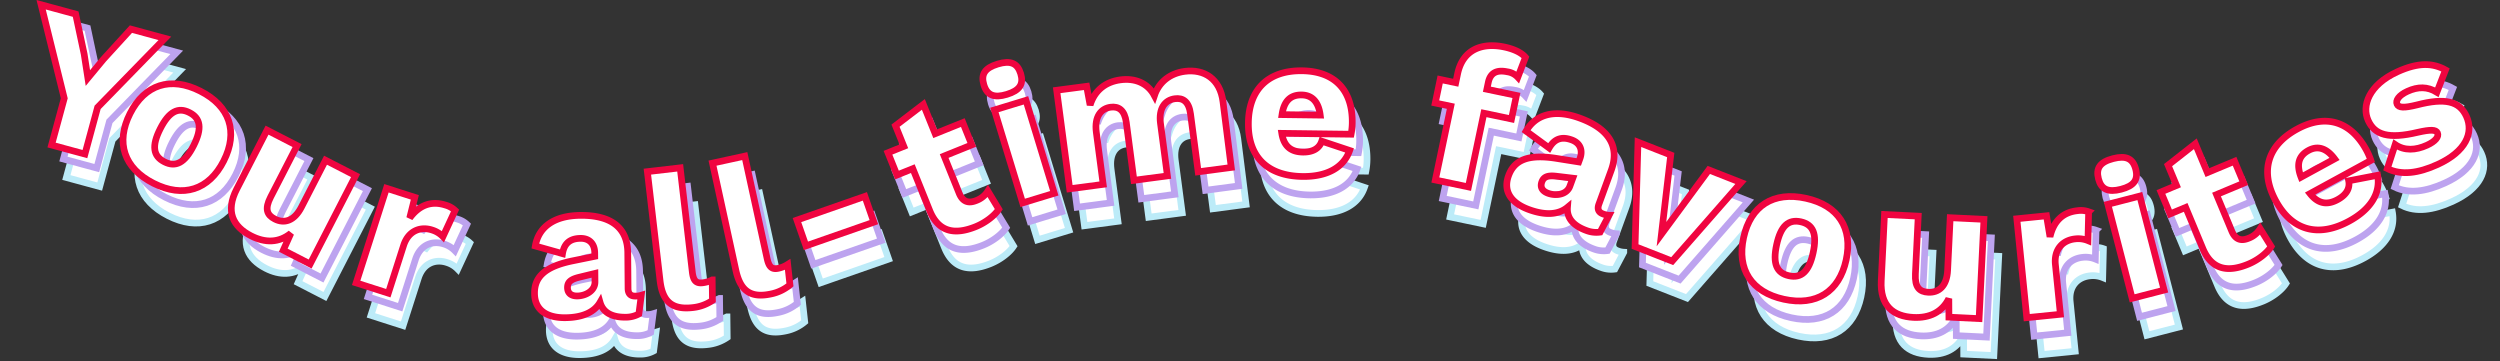 <svg xmlns="http://www.w3.org/2000/svg" width="1119.381" height="161.664" viewBox="0 0 1119.381 161.664">
  <rect x="0" y="0" width="1119.381" height="161.664" fill="#333333" stroke="none"/>
  <g id="Your_All_time_fav" data-name="Your All time fav" transform="translate(-290.085 -4668.838)">
    <g id="Group_98" data-name="Group 98" transform="translate(283.686 4661.542)">
      <path id="Path_189" data-name="Path 189" d="M58.23-59.4H42.48L34.11-43.11l-4.5,9.9-4.41-9.9L16.83-59.4H.81L21.78-21.69V0H37.26V-21.69Z" transform="matrix(0.965, 0.262, -0.262, 0.965, 15.088, 81.07)" fill="#fff" stroke="#bcebf8" stroke-width="3"/>
      <path id="Path_190" data-name="Path 190" d="M26.789-45.39c-14.863,0-23.5,8.544-23.5,23.14S11.926.89,26.789.89s23.5-8.544,23.5-23.14S41.652-45.39,26.789-45.39Zm0,10.769c5.607,0,8.366,3.649,8.366,12.371S32.4-9.879,26.789-9.879s-8.366-3.649-8.366-12.371S21.182-34.621,26.789-34.621Z" transform="matrix(0.892, 0.452, -0.452, 0.892, 58.272, 91.007)" fill="#fff" stroke="#bcebf8" stroke-width="3"/>
      <path id="Path_191" data-name="Path 191" d="M34.621-44.5v23.585c0,7.12-3.471,10.235-8.188,10.235-3.916,0-6.141-1.869-6.141-7.921V-44.5H5.162v29.726C5.162-3.56,11.3.89,20.381.89c7.209,0,12.638-2.937,15.4-9.167L36.223,0H49.751V-44.5Z" transform="matrix(0.889, 0.457, -0.457, 0.889, 107.655, 117.315)" fill="#fff" stroke="#bcebf8" stroke-width="3"/>
      <path id="Path_192" data-name="Path 192" d="M32.93-45.39c-6.942,0-11.3,3.827-13.528,10.413L18.779-44.5H5.429V0h15.13V-22.428c0-7.031,4.628-10.5,9.968-10.5a11.533,11.533,0,0,1,5.607,1.335l1.6-12.816A10.239,10.239,0,0,0,32.93-45.39Z" transform="matrix(0.952, 0.305, -0.305, 0.952, 167.312, 146.844)" fill="#fff" stroke="#bcebf8" stroke-width="3"/>
      <path id="Path_193" data-name="Path 193" transform="translate(202.921 160.12) rotate(9.407)" fill="#fff" stroke="#bcebf8" stroke-width="3"/>
      <path id="Path_194" data-name="Path 194" d="M47.872-8.536q-3.168,0-3.168-3.432V-27.984c0-11.352-7.48-16.9-21.032-16.9C11.7-44.88,4.84-39.688,3.344-31.328l12.144,3.52c.88-5.1,3.96-6.776,8.184-6.776,3.96,0,6.248,2.552,6.248,6.512v1.584l-9.944,1.936C7.48-22.088,2.816-17.424,2.816-10.12c0,7.128,4.928,11,13.64,11,8.1,0,13.2-2.552,15.664-6.776C33.44-1.144,37.576.88,43.472.88A12.265,12.265,0,0,0,49.456-.528L50.6-8.888A8.554,8.554,0,0,1,47.872-8.536ZM21.912-8.8c-2.728,0-4.312-1.32-4.312-3.784s1.5-3.7,5.192-4.576l7.128-1.672v3.784C29.92-11,25.608-8.8,21.912-8.8Z" transform="translate(249.621 165.346) rotate(-0.473)" fill="#fff" stroke="#bcebf8" stroke-width="3"/>
      <path id="Path_195" data-name="Path 195" d="M19.923-61.944H5.133v49.068C5.133-3.219,9.048.87,18.357.87A19.04,19.04,0,0,0,27.405-1.3l.957-9.135a12.532,12.532,0,0,1-4.437.783c-3.045,0-4-1.566-4-5.394Z" transform="translate(304.94 162.817) rotate(-6.64)" fill="#fff" stroke="#bcebf8" stroke-width="3"/>
      <path id="Path_196" data-name="Path 196" d="M19.923-61.944H5.133v49.068C5.133-3.219,9.048.87,18.357.87A19.04,19.04,0,0,0,27.405-1.3l.957-9.135a12.532,12.532,0,0,1-4.437.783c-3.045,0-4-1.566-4-5.394Z" transform="matrix(0.977, -0.213, 0.213, 0.977, 340.221, 158.496)" fill="#fff" stroke="#bcebf8" stroke-width="3"/>
      <path id="Path_197" data-name="Path 197" d="M39.336-29.656H7.128v12.232H39.336Z" transform="translate(372.891 152.721) rotate(-19.233)" fill="#fff" stroke="#bcebf8" stroke-width="3"/>
      <path id="Path_198" data-name="Path 198" d="M36.223-11.837a10.365,10.365,0,0,1-6.408,1.958c-3.738,0-5.874-1.691-5.874-5.963V-33.731h13.35V-44.5H23.941V-58.651L8.811-54.468V-44.5H1.157v10.769H8.811V-13.35C8.9-3.026,15.13.89,25.187.89,29.815.89,34.8-.445,37.736-2.492Z" transform="translate(426.164 133.93) rotate(-21.946)" fill="#fff" stroke="#bcebf8" stroke-width="3"/>
      <path id="Path_199" data-name="Path 199" d="M12.7-48.546c6,0,8.613-2.175,8.613-7.047,0-4.959-2.61-7.134-8.613-7.134s-8.613,2.175-8.613,7.134C4.089-50.721,6.7-48.546,12.7-48.546ZM20.1-43.5H5.307V0H20.1Z" transform="translate(465.845 116.232) rotate(-16.939)" fill="#fff" stroke="#bcebf8" stroke-width="3"/>
      <path id="Path_200" data-name="Path 200" d="M63.368-45.39c-6.5,0-12.015,3.115-14.863,8.989C46.28-42.364,40.94-45.39,34.354-45.39c-6.764,0-12.1,3.2-14.952,9.434L18.957-44.5H5.429V0h15.13V-23.5c0-7.3,3.649-10.324,7.832-10.324,3.56,0,6.052,2.047,6.052,7.654V0h15.13V-23.763c0-6.675,3.293-10.057,7.832-10.057,3.649,0,6.052,2.047,6.052,7.654V0H78.409l.178-29.637C78.676-40.05,72.09-45.39,63.368-45.39Z" transform="translate(486.586 109.081) rotate(-7.521)" fill="#fff" stroke="#bcebf8" stroke-width="3"/>
      <path id="Path_201" data-name="Path 201" d="M49.868-23.387c0-14.378-7.917-23.023-22.75-23.023-15.2,0-23.751,8.645-23.751,23.66S12.012.91,27.937.91c10.556,0,18.291-4,20.93-11.921l-12.558-4c-1,3.185-3.822,5.005-8.372,5.005-5.187,0-8.554-2.366-9.555-8.281H49.413A28.661,28.661,0,0,0,49.868-23.387ZM27.027-35.581c4.823,0,7.644,3.094,8.463,8.918H18.382C19.2-32.851,22.113-35.581,27.027-35.581Z" transform="matrix(1, 0.013, -0.013, 1, 568.316, 101.583)" fill="#fff" stroke="#bcebf8" stroke-width="3"/>
      <path id="Path_202" data-name="Path 202" transform="matrix(0.995, 0.095, -0.095, 0.995, 619.491, 100.632)" fill="#fff" stroke="#bcebf8" stroke-width="3"/>
      <path id="Path_203" data-name="Path 203" d="M22.695-47.615c0-4.628,2.759-6.408,7.387-6.408A7.825,7.825,0,0,1,35.155-52.6l1.513-9.434c-2.047-1.6-5.607-2.581-10.235-2.581-10.057,0-17.978,4.806-17.978,16.02V-44.5H1.335v10.769h7.12V0h15.13V-33.731H36.223V-44.5H22.695Z" transform="translate(647.421 102.694) rotate(11.843)" fill="#fff" stroke="#bcebf8" stroke-width="3"/>
      <path id="Path_204" data-name="Path 204" d="M48.416-8.633q-3.2,0-3.2-3.471V-28.3c0-11.481-7.565-17.088-21.271-17.088-12.1,0-19.046,5.251-20.559,13.706l12.282,3.56c.89-5.162,4.005-6.853,8.277-6.853,4.005,0,6.319,2.581,6.319,6.586v1.6L20.2-24.831C7.565-22.339,2.848-17.622,2.848-10.235,2.848-3.026,7.832.89,16.643.89c8.188,0,13.35-2.581,15.842-6.853C33.82-1.157,38,.89,43.966.89A12.4,12.4,0,0,0,50.018-.534l1.157-8.455A8.651,8.651,0,0,1,48.416-8.633ZM22.161-8.9C19.4-8.9,17.8-10.235,17.8-12.727s1.513-3.738,5.251-4.628l7.209-1.691v3.827C30.26-11.125,25.9-8.9,22.161-8.9Z" transform="translate(682.292 111.15) rotate(20.021)" fill="#fff" stroke="#bcebf8" stroke-width="3"/>
      <path id="Path_205" data-name="Path 205" d="M33.968-44,24.728-9.5,15.664-44H-.088L15.752,0H33.616l15.84-44Z" transform="matrix(0.931, 0.365, -0.365, 0.931, 730.451, 128.489)" fill="#fff" stroke="#bcebf8" stroke-width="3"/>
      <path id="Path_206" data-name="Path 206" d="M26.789-45.39c-14.863,0-23.5,8.544-23.5,23.14S11.926.89,26.789.89s23.5-8.544,23.5-23.14S41.652-45.39,26.789-45.39Zm0,10.769c5.607,0,8.366,3.649,8.366,12.371S32.4-9.879,26.789-9.879s-8.366-3.649-8.366-12.371S21.182-34.621,26.789-34.621Z" transform="translate(785.751 151.239) rotate(12.332)" fill="#fff" stroke="#bcebf8" stroke-width="3"/>
      <path id="Path_207" data-name="Path 207" d="M34.621-44.5v23.585c0,7.12-3.471,10.235-8.188,10.235-3.916,0-6.141-1.869-6.141-7.921V-44.5H5.162v29.726C5.162-3.56,11.3.89,20.381.89c7.209,0,12.638-2.937,15.4-9.167L36.223,0H49.751V-44.5Z" transform="translate(849.467 164.071) rotate(2.799)" fill="#fff" stroke="#bcebf8" stroke-width="3"/>
      <path id="Path_208" data-name="Path 208" d="M32.93-45.39c-6.942,0-11.3,3.827-13.528,10.413L18.779-44.5H5.429V0h15.13V-22.428c0-7.031,4.628-10.5,9.968-10.5a11.533,11.533,0,0,1,5.607,1.335l1.6-12.816A10.239,10.239,0,0,0,32.93-45.39Z" transform="matrix(0.995, -0.1, 0.1, 0.995, 915.104, 166.616)" fill="#fff" stroke="#bcebf8" stroke-width="3"/>
      <path id="Path_209" data-name="Path 209" d="M12.7-48.546c6,0,8.613-2.175,8.613-7.047,0-4.959-2.61-7.134-8.613-7.134s-8.613,2.175-8.613,7.134C4.089-50.721,6.7-48.546,12.7-48.546ZM20.1-43.5H5.307V0H20.1Z" transform="matrix(0.968, -0.25, 0.25, 0.968, 962.554, 158.749)" fill="#fff" stroke="#bcebf8" stroke-width="3"/>
      <path id="Path_210" data-name="Path 210" d="M35.816-11.7A10.249,10.249,0,0,1,29.48-9.768c-3.7,0-5.808-1.672-5.808-5.9V-33.352h13.2V-44h-13.2V-57.992L8.712-53.856V-44H1.144v10.648H8.712V-13.2C8.8-2.992,14.96.88,24.9.88c4.576,0,9.5-1.32,12.408-3.344Z" transform="translate(996.464 150.845) rotate(-22.649)" fill="#fff" stroke="#bcebf8" stroke-width="3"/>
      <path id="Path_211" data-name="Path 211" d="M49.868-23.387c0-14.378-7.917-23.023-22.75-23.023-15.2,0-23.751,8.645-23.751,23.66S12.012.91,27.937.91c10.556,0,18.291-4,20.93-11.921l-12.558-4c-1,3.185-3.822,5.005-8.372,5.005-5.187,0-8.554-2.366-9.555-8.281H49.413A28.661,28.661,0,0,0,49.868-23.387ZM27.027-35.581c4.823,0,7.644,3.094,8.463,8.918H18.382C19.2-32.851,22.113-35.581,27.027-35.581Z" transform="matrix(0.878, -0.479, 0.479, 0.878, 1039.958, 135.386)" fill="#fff" stroke="#bcebf8" stroke-width="3"/>
      <path id="Path_212" data-name="Path 212" d="M23.316.87C37.323.87,44.022-5.394,44.022-13.4c0-7.482-5.133-11.571-18.009-13.833-6.09-1.131-8-2.262-8-4s2.262-3.306,6.612-3.306c5.22,0,9.048,1.74,11.832,5.829l7.656-7.482c-3.741-5.133-9.483-8.178-19.923-8.178-14.181,0-20.967,7.308-20.967,14.442S8-18.531,21.228-15.921c5.829,1.218,7.917,2.262,7.917,3.915,0,1.827-2.436,3.045-6.525,3.045-5.568,0-10.266-1.827-12.876-6.177L2.088-6.786C6.525-1.392,13.746.87,23.316.87Z" transform="translate(1082.858 106.372) rotate(-24.491)" fill="#fff" stroke="#bcebf8" stroke-width="3"/>
    </g>
    <g id="Group_98-2" data-name="Group 98" transform="translate(280.377 4653.271)">
      <path id="Path_165" data-name="Path 165" d="M58.23-59.4H42.48L34.11-43.11l-4.5,9.9-4.41-9.9L16.83-59.4H.81L21.78-21.69V0H37.26V-21.69Z" transform="matrix(0.965, 0.262, -0.262, 0.965, 17.088, 81.07)" fill="#fff" stroke="#bda3ef" stroke-width="3"/>
      <path id="Path_166" data-name="Path 166" d="M26.789-45.39c-14.863,0-23.5,8.544-23.5,23.14S11.926.89,26.789.89s23.5-8.544,23.5-23.14S41.652-45.39,26.789-45.39Zm0,10.769c5.607,0,8.366,3.649,8.366,12.371S32.4-9.879,26.789-9.879s-8.366-3.649-8.366-12.371S21.182-34.621,26.789-34.621Z" transform="matrix(0.892, 0.452, -0.452, 0.892, 60.272, 91.007)" fill="#fff" stroke="#bda3ef" stroke-width="3"/>
      <path id="Path_167" data-name="Path 167" d="M34.621-44.5v23.585c0,7.12-3.471,10.235-8.188,10.235-3.916,0-6.141-1.869-6.141-7.921V-44.5H5.162v29.726C5.162-3.56,11.3.89,20.381.89c7.209,0,12.638-2.937,15.4-9.167L36.223,0H49.751V-44.5Z" transform="matrix(0.889, 0.457, -0.457, 0.889, 109.655, 117.315)" fill="#fff" stroke="#bda3ef" stroke-width="3"/>
      <path id="Path_168" data-name="Path 168" d="M32.93-45.39c-6.942,0-11.3,3.827-13.528,10.413L18.779-44.5H5.429V0h15.13V-22.428c0-7.031,4.628-10.5,9.968-10.5a11.533,11.533,0,0,1,5.607,1.335l1.6-12.816A10.239,10.239,0,0,0,32.93-45.39Z" transform="matrix(0.952, 0.305, -0.305, 0.952, 169.312, 146.844)" fill="#fff" stroke="#bda3ef" stroke-width="3"/>
      <path id="Path_169" data-name="Path 169" transform="translate(202.921 160.12) rotate(9.407)" fill="#fff" stroke="#bda3ef" stroke-width="3"/>
      <path id="Path_170" data-name="Path 170" d="M47.872-8.536q-3.168,0-3.168-3.432V-27.984c0-11.352-7.48-16.9-21.032-16.9C11.7-44.88,4.84-39.688,3.344-31.328l12.144,3.52c.88-5.1,3.96-6.776,8.184-6.776,3.96,0,6.248,2.552,6.248,6.512v1.584l-9.944,1.936C7.48-22.088,2.816-17.424,2.816-10.12c0,7.128,4.928,11,13.64,11,8.1,0,13.2-2.552,15.664-6.776C33.44-1.144,37.576.88,43.472.88A12.265,12.265,0,0,0,49.456-.528L50.6-8.888A8.554,8.554,0,0,1,47.872-8.536ZM21.912-8.8c-2.728,0-4.312-1.32-4.312-3.784s1.5-3.7,5.192-4.576l7.128-1.672v3.784C29.92-11,25.608-8.8,21.912-8.8Z" transform="translate(251.621 165.346) rotate(-0.473)" fill="#fff" stroke="#bda3ef" stroke-width="3"/>
      <path id="Path_171" data-name="Path 171" d="M19.923-61.944H5.133v49.068C5.133-3.219,9.048.87,18.357.87A19.04,19.04,0,0,0,27.405-1.3l.957-9.135a12.532,12.532,0,0,1-4.437.783c-3.045,0-4-1.566-4-5.394Z" transform="translate(304.94 162.817) rotate(-6.64)" fill="#fff" stroke="#bda3ef" stroke-width="3"/>
      <path id="Path_172" data-name="Path 172" d="M19.923-61.944H5.133v49.068C5.133-3.219,9.048.87,18.357.87A19.04,19.04,0,0,0,27.405-1.3l.957-9.135a12.532,12.532,0,0,1-4.437.783c-3.045,0-4-1.566-4-5.394Z" transform="matrix(0.977, -0.213, 0.213, 0.977, 340.221, 158.496)" fill="#fff" stroke="#bda3ef" stroke-width="3"/>
      <path id="Path_173" data-name="Path 173" d="M39.336-29.656H7.128v12.232H39.336Z" transform="translate(372.891 152.721) rotate(-19.233)" fill="#fff" stroke="#bda3ef" stroke-width="3"/>
      <path id="Path_174" data-name="Path 174" d="M36.223-11.837a10.365,10.365,0,0,1-6.408,1.958c-3.738,0-5.874-1.691-5.874-5.963V-33.731h13.35V-44.5H23.941V-58.651L8.811-54.468V-44.5H1.157v10.769H8.811V-13.35C8.9-3.026,15.13.89,25.187.89,29.815.89,34.8-.445,37.736-2.492Z" transform="translate(426.164 133.93) rotate(-21.946)" fill="#fff" stroke="#bda3ef" stroke-width="3"/>
      <path id="Path_175" data-name="Path 175" d="M12.7-48.546c6,0,8.613-2.175,8.613-7.047,0-4.959-2.61-7.134-8.613-7.134s-8.613,2.175-8.613,7.134C4.089-50.721,6.7-48.546,12.7-48.546ZM20.1-43.5H5.307V0H20.1Z" transform="translate(465.845 116.232) rotate(-16.939)" fill="#fff" stroke="#bda3ef" stroke-width="3"/>
      <path id="Path_176" data-name="Path 176" d="M63.368-45.39c-6.5,0-12.015,3.115-14.863,8.989C46.28-42.364,40.94-45.39,34.354-45.39c-6.764,0-12.1,3.2-14.952,9.434L18.957-44.5H5.429V0h15.13V-23.5c0-7.3,3.649-10.324,7.832-10.324,3.56,0,6.052,2.047,6.052,7.654V0h15.13V-23.763c0-6.675,3.293-10.057,7.832-10.057,3.649,0,6.052,2.047,6.052,7.654V0H78.409l.178-29.637C78.676-40.05,72.09-45.39,63.368-45.39Z" transform="translate(486.586 109.081) rotate(-7.521)" fill="#fff" stroke="#bda3ef" stroke-width="3"/>
      <path id="Path_177" data-name="Path 177" d="M49.868-23.387c0-14.378-7.917-23.023-22.75-23.023-15.2,0-23.751,8.645-23.751,23.66S12.012.91,27.937.91c10.556,0,18.291-4,20.93-11.921l-12.558-4c-1,3.185-3.822,5.005-8.372,5.005-5.187,0-8.554-2.366-9.555-8.281H49.413A28.661,28.661,0,0,0,49.868-23.387ZM27.027-35.581c4.823,0,7.644,3.094,8.463,8.918H18.382C19.2-32.851,22.113-35.581,27.027-35.581Z" transform="matrix(1, 0.013, -0.013, 1, 568.316, 101.583)" fill="#fff" stroke="#bda3ef" stroke-width="3"/>
      <path id="Path_178" data-name="Path 178" transform="matrix(0.995, 0.095, -0.095, 0.995, 619.491, 100.632)" fill="#fff" stroke="#bda3ef" stroke-width="3"/>
      <path id="Path_179" data-name="Path 179" d="M22.695-47.615c0-4.628,2.759-6.408,7.387-6.408A7.825,7.825,0,0,1,35.155-52.6l1.513-9.434c-2.047-1.6-5.607-2.581-10.235-2.581-10.057,0-17.978,4.806-17.978,16.02V-44.5H1.335v10.769h7.12V0h15.13V-33.731H36.223V-44.5H22.695Z" transform="translate(647.421 102.694) rotate(11.843)" fill="#fff" stroke="#bda3ef" stroke-width="3"/>
      <path id="Path_180" data-name="Path 180" d="M48.416-8.633q-3.2,0-3.2-3.471V-28.3c0-11.481-7.565-17.088-21.271-17.088-12.1,0-19.046,5.251-20.559,13.706l12.282,3.56c.89-5.162,4.005-6.853,8.277-6.853,4.005,0,6.319,2.581,6.319,6.586v1.6L20.2-24.831C7.565-22.339,2.848-17.622,2.848-10.235,2.848-3.026,7.832.89,16.643.89c8.188,0,13.35-2.581,15.842-6.853C33.82-1.157,38,.89,43.966.89A12.4,12.4,0,0,0,50.018-.534l1.157-8.455A8.651,8.651,0,0,1,48.416-8.633ZM22.161-8.9C19.4-8.9,17.8-10.235,17.8-12.727s1.513-3.738,5.251-4.628l7.209-1.691v3.827C30.26-11.125,25.9-8.9,22.161-8.9Z" transform="translate(682.292 111.15) rotate(20.021)" fill="#fff" stroke="#bda3ef" stroke-width="3"/>
      <path id="Path_181" data-name="Path 181" d="M33.968-44,24.728-9.5,15.664-44H-.088L15.752,0H33.616l15.84-44Z" transform="matrix(0.931, 0.365, -0.365, 0.931, 730.451, 128.489)" fill="#fff" stroke="#bda3ef" stroke-width="3"/>
      <path id="Path_182" data-name="Path 182" d="M26.789-45.39c-14.863,0-23.5,8.544-23.5,23.14S11.926.89,26.789.89s23.5-8.544,23.5-23.14S41.652-45.39,26.789-45.39Zm0,10.769c5.607,0,8.366,3.649,8.366,12.371S32.4-9.879,26.789-9.879s-8.366-3.649-8.366-12.371S21.182-34.621,26.789-34.621Z" transform="translate(785.751 151.239) rotate(12.332)" fill="#fff" stroke="#bda3ef" stroke-width="3"/>
      <path id="Path_183" data-name="Path 183" d="M34.621-44.5v23.585c0,7.12-3.471,10.235-8.188,10.235-3.916,0-6.141-1.869-6.141-7.921V-44.5H5.162v29.726C5.162-3.56,11.3.89,20.381.89c7.209,0,12.638-2.937,15.4-9.167L36.223,0H49.751V-44.5Z" transform="translate(849.467 164.071) rotate(2.799)" fill="#fff" stroke="#bda3ef" stroke-width="3"/>
      <path id="Path_184" data-name="Path 184" d="M32.93-45.39c-6.942,0-11.3,3.827-13.528,10.413L18.779-44.5H5.429V0h15.13V-22.428c0-7.031,4.628-10.5,9.968-10.5a11.533,11.533,0,0,1,5.607,1.335l1.6-12.816A10.239,10.239,0,0,0,32.93-45.39Z" transform="matrix(0.995, -0.1, 0.1, 0.995, 915.104, 166.616)" fill="#fff" stroke="#bda3ef" stroke-width="3"/>
      <path id="Path_185" data-name="Path 185" d="M12.7-48.546c6,0,8.613-2.175,8.613-7.047,0-4.959-2.61-7.134-8.613-7.134s-8.613,2.175-8.613,7.134C4.089-50.721,6.7-48.546,12.7-48.546ZM20.1-43.5H5.307V0H20.1Z" transform="matrix(0.968, -0.25, 0.25, 0.968, 962.554, 158.749)" fill="#fff" stroke="#bda3ef" stroke-width="3"/>
      <path id="Path_186" data-name="Path 186" d="M35.816-11.7A10.249,10.249,0,0,1,29.48-9.768c-3.7,0-5.808-1.672-5.808-5.9V-33.352h13.2V-44h-13.2V-57.992L8.712-53.856V-44H1.144v10.648H8.712V-13.2C8.8-2.992,14.96.88,24.9.88c4.576,0,9.5-1.32,12.408-3.344Z" transform="translate(996.464 150.845) rotate(-22.649)" fill="#fff" stroke="#bda3ef" stroke-width="3"/>
      <path id="Path_187" data-name="Path 187" d="M49.868-23.387c0-14.378-7.917-23.023-22.75-23.023-15.2,0-23.751,8.645-23.751,23.66S12.012.91,27.937.91c10.556,0,18.291-4,20.93-11.921l-12.558-4c-1,3.185-3.822,5.005-8.372,5.005-5.187,0-8.554-2.366-9.555-8.281H49.413A28.661,28.661,0,0,0,49.868-23.387ZM27.027-35.581c4.823,0,7.644,3.094,8.463,8.918H18.382C19.2-32.851,22.113-35.581,27.027-35.581Z" transform="matrix(0.878, -0.479, 0.479, 0.878, 1039.958, 135.386)" fill="#fff" stroke="#bda3ef" stroke-width="3"/>
      <path id="Path_188" data-name="Path 188" d="M23.316.87C37.323.87,44.022-5.394,44.022-13.4c0-7.482-5.133-11.571-18.009-13.833-6.09-1.131-8-2.262-8-4s2.262-3.306,6.612-3.306c5.22,0,9.048,1.74,11.832,5.829l7.656-7.482c-3.741-5.133-9.483-8.178-19.923-8.178-14.181,0-20.967,7.308-20.967,14.442S8-18.531,21.228-15.921c5.829,1.218,7.917,2.262,7.917,3.915,0,1.827-2.436,3.045-6.525,3.045-5.568,0-10.266-1.827-12.876-6.177L2.088-6.786C6.525-1.392,13.746.87,23.316.87Z" transform="translate(1082.858 106.372) rotate(-24.491)" fill="#fff" stroke="#bda3ef" stroke-width="3"/>
    </g>
    <g id="Group_101" data-name="Group 101" transform="translate(277.069 4645)">
      <path id="Path_141" data-name="Path 141" d="M58.23-59.4H42.48L34.11-43.11l-4.5,9.9-4.41-9.9L16.83-59.4H.81L21.78-21.69V0H37.26V-21.69Z" transform="matrix(0.965, 0.262, -0.262, 0.965, 15.088, 83.069)" fill="#fff" stroke="#f00540" stroke-width="3"/>
      <path id="Path_142" data-name="Path 142" d="M26.789-45.39c-14.863,0-23.5,8.544-23.5,23.14S11.926.89,26.789.89s23.5-8.544,23.5-23.14S41.652-45.39,26.789-45.39Zm0,10.769c5.607,0,8.366,3.649,8.366,12.371S32.4-9.879,26.789-9.879s-8.366-3.649-8.366-12.371S21.182-34.621,26.789-34.621Z" transform="matrix(0.892, 0.452, -0.452, 0.892, 58.272, 93.007)" fill="#fff" stroke="#f00540" stroke-width="3"/>
      <path id="Path_143" data-name="Path 143" d="M34.621-44.5v23.585c0,7.12-3.471,10.235-8.188,10.235-3.916,0-6.141-1.869-6.141-7.921V-44.5H5.162v29.726C5.162-3.56,11.3.89,20.381.89c7.209,0,12.638-2.937,15.4-9.167L36.223,0H49.751V-44.5Z" transform="matrix(0.889, 0.457, -0.457, 0.889, 107.655, 119.314)" fill="#fff" stroke="#f00540" stroke-width="3"/>
      <path id="Path_144" data-name="Path 144" d="M32.93-45.39c-6.942,0-11.3,3.827-13.528,10.413L18.779-44.5H5.429V0h15.13V-22.428c0-7.031,4.628-10.5,9.968-10.5a11.533,11.533,0,0,1,5.607,1.335l1.6-12.816A10.239,10.239,0,0,0,32.93-45.39Z" transform="matrix(0.952, 0.305, -0.305, 0.952, 167.312, 148.844)" fill="#fff" stroke="#f00540" stroke-width="3"/>
      <path id="Path_145" data-name="Path 145" transform="translate(202.921 160.12) rotate(9.407)" fill="#fff" stroke="#f00540" stroke-width="3"/>
      <path id="Path_146" data-name="Path 146" d="M47.872-8.536q-3.168,0-3.168-3.432V-27.984c0-11.352-7.48-16.9-21.032-16.9C11.7-44.88,4.84-39.688,3.344-31.328l12.144,3.52c.88-5.1,3.96-6.776,8.184-6.776,3.96,0,6.248,2.552,6.248,6.512v1.584l-9.944,1.936C7.48-22.088,2.816-17.424,2.816-10.12c0,7.128,4.928,11,13.64,11,8.1,0,13.2-2.552,15.664-6.776C33.44-1.144,37.576.88,43.472.88A12.265,12.265,0,0,0,49.456-.528L50.6-8.888A8.554,8.554,0,0,1,47.872-8.536ZM21.912-8.8c-2.728,0-4.312-1.32-4.312-3.784s1.5-3.7,5.192-4.576l7.128-1.672v3.784C29.92-11,25.608-8.8,21.912-8.8Z" transform="translate(249.622 165.346) rotate(-0.473)" fill="#fff" stroke="#f00540" stroke-width="3"/>
      <path id="Path_147" data-name="Path 147" d="M19.923-61.944H5.133v49.068C5.133-3.219,9.048.87,18.357.87A19.04,19.04,0,0,0,27.405-1.3l.957-9.135a12.532,12.532,0,0,1-4.437.783c-3.045,0-4-1.566-4-5.394Z" transform="translate(304.94 162.817) rotate(-6.64)" fill="#fff" stroke="#f00540" stroke-width="3"/>
      <path id="Path_148" data-name="Path 148" d="M19.923-61.944H5.133v49.068C5.133-3.219,9.048.87,18.357.87A19.04,19.04,0,0,0,27.405-1.3l.957-9.135a12.532,12.532,0,0,1-4.437.783c-3.045,0-4-1.566-4-5.394Z" transform="matrix(0.977, -0.213, 0.213, 0.977, 340.221, 158.496)" fill="#fff" stroke="#f00540" stroke-width="3"/>
      <path id="Path_149" data-name="Path 149" d="M39.336-29.656H7.128v12.232H39.336Z" transform="translate(372.891 152.721) rotate(-19.233)" fill="#fff" stroke="#f00540" stroke-width="3"/>
      <path id="Path_150" data-name="Path 150" d="M36.223-11.837a10.365,10.365,0,0,1-6.408,1.958c-3.738,0-5.874-1.691-5.874-5.963V-33.731h13.35V-44.5H23.941V-58.651L8.811-54.468V-44.5H1.157v10.769H8.811V-13.35C8.9-3.026,15.13.89,25.187.89,29.815.89,34.8-.445,37.736-2.492Z" transform="translate(426.164 133.93) rotate(-21.946)" fill="#fff" stroke="#f00540" stroke-width="3"/>
      <path id="Path_151" data-name="Path 151" d="M12.7-48.546c6,0,8.613-2.175,8.613-7.047,0-4.959-2.61-7.134-8.613-7.134s-8.613,2.175-8.613,7.134C4.089-50.721,6.7-48.546,12.7-48.546ZM20.1-43.5H5.307V0H20.1Z" transform="translate(465.846 116.231) rotate(-16.939)" fill="#fff" stroke="#f00540" stroke-width="3"/>
      <path id="Path_152" data-name="Path 152" d="M63.368-45.39c-6.5,0-12.015,3.115-14.863,8.989C46.28-42.364,40.94-45.39,34.354-45.39c-6.764,0-12.1,3.2-14.952,9.434L18.957-44.5H5.429V0h15.13V-23.5c0-7.3,3.649-10.324,7.832-10.324,3.56,0,6.052,2.047,6.052,7.654V0h15.13V-23.763c0-6.675,3.293-10.057,7.832-10.057,3.649,0,6.052,2.047,6.052,7.654V0H78.409l.178-29.637C78.676-40.05,72.09-45.39,63.368-45.39Z" transform="translate(486.586 109.081) rotate(-7.521)" fill="#fff" stroke="#f00540" stroke-width="3"/>
      <path id="Path_153" data-name="Path 153" d="M49.868-23.387c0-14.378-7.917-23.023-22.75-23.023-15.2,0-23.751,8.645-23.751,23.66S12.012.91,27.937.91c10.556,0,18.291-4,20.93-11.921l-12.558-4c-1,3.185-3.822,5.005-8.372,5.005-5.187,0-8.554-2.366-9.555-8.281H49.413A28.661,28.661,0,0,0,49.868-23.387ZM27.027-35.581c4.823,0,7.644,3.094,8.463,8.918H18.382C19.2-32.851,22.113-35.581,27.027-35.581Z" transform="matrix(1, 0.013, -0.013, 1, 568.316, 101.583)" fill="#fff" stroke="#f00540" stroke-width="3"/>
      <path id="Path_154" data-name="Path 154" transform="matrix(0.995, 0.095, -0.095, 0.995, 619.491, 100.631)" fill="#fff" stroke="#f00540" stroke-width="3"/>
      <path id="Path_155" data-name="Path 155" d="M22.695-47.615c0-4.628,2.759-6.408,7.387-6.408A7.825,7.825,0,0,1,35.155-52.6l1.513-9.434c-2.047-1.6-5.607-2.581-10.235-2.581-10.057,0-17.978,4.806-17.978,16.02V-44.5H1.335v10.769h7.12V0h15.13V-33.731H36.223V-44.5H22.695Z" transform="translate(647.42 102.694) rotate(11.843)" fill="#fff" stroke="#f00540" stroke-width="3"/>
      <path id="Path_156" data-name="Path 156" d="M48.416-8.633q-3.2,0-3.2-3.471V-28.3c0-11.481-7.565-17.088-21.271-17.088-12.1,0-19.046,5.251-20.559,13.706l12.282,3.56c.89-5.162,4.005-6.853,8.277-6.853,4.005,0,6.319,2.581,6.319,6.586v1.6L20.2-24.831C7.565-22.339,2.848-17.622,2.848-10.235,2.848-3.026,7.832.89,16.643.89c8.188,0,13.35-2.581,15.842-6.853C33.82-1.157,38,.89,43.966.89A12.4,12.4,0,0,0,50.018-.534l1.157-8.455A8.651,8.651,0,0,1,48.416-8.633ZM22.161-8.9C19.4-8.9,17.8-10.235,17.8-12.727s1.513-3.738,5.251-4.628l7.209-1.691v3.827C30.26-11.125,25.9-8.9,22.161-8.9Z" transform="translate(682.292 111.15) rotate(20.021)" fill="#fff" stroke="#f00540" stroke-width="3"/>
      <path id="Path_157" data-name="Path 157" d="M33.968-44,24.728-9.5,15.664-44H-.088L15.752,0H33.616l15.84-44Z" transform="matrix(0.931, 0.365, -0.365, 0.931, 730.451, 128.489)" fill="#fff" stroke="#f00540" stroke-width="3"/>
      <path id="Path_158" data-name="Path 158" d="M26.789-45.39c-14.863,0-23.5,8.544-23.5,23.14S11.926.89,26.789.89s23.5-8.544,23.5-23.14S41.652-45.39,26.789-45.39Zm0,10.769c5.607,0,8.366,3.649,8.366,12.371S32.4-9.879,26.789-9.879s-8.366-3.649-8.366-12.371S21.182-34.621,26.789-34.621Z" transform="translate(785.751 151.239) rotate(12.332)" fill="#fff" stroke="#f00540" stroke-width="3"/>
      <path id="Path_159" data-name="Path 159" d="M34.621-44.5v23.585c0,7.12-3.471,10.235-8.188,10.235-3.916,0-6.141-1.869-6.141-7.921V-44.5H5.162v29.726C5.162-3.56,11.3.89,20.381.89c7.209,0,12.638-2.937,15.4-9.167L36.223,0H49.751V-44.5Z" transform="translate(849.467 164.071) rotate(2.799)" fill="#fff" stroke="#f00540" stroke-width="3"/>
      <path id="Path_160" data-name="Path 160" d="M32.93-45.39c-6.942,0-11.3,3.827-13.528,10.413L18.779-44.5H5.429V0h15.13V-22.428c0-7.031,4.628-10.5,9.968-10.5a11.533,11.533,0,0,1,5.607,1.335l1.6-12.816A10.239,10.239,0,0,0,32.93-45.39Z" transform="matrix(0.995, -0.1, 0.1, 0.995, 915.105, 166.616)" fill="#fff" stroke="#f00540" stroke-width="3"/>
      <path id="Path_161" data-name="Path 161" d="M12.7-48.546c6,0,8.613-2.175,8.613-7.047,0-4.959-2.61-7.134-8.613-7.134s-8.613,2.175-8.613,7.134C4.089-50.721,6.7-48.546,12.7-48.546ZM20.1-43.5H5.307V0H20.1Z" transform="matrix(0.968, -0.25, 0.25, 0.968, 962.554, 158.749)" fill="#fff" stroke="#f00540" stroke-width="3"/>
      <path id="Path_162" data-name="Path 162" d="M35.816-11.7A10.249,10.249,0,0,1,29.48-9.768c-3.7,0-5.808-1.672-5.808-5.9V-33.352h13.2V-44h-13.2V-57.992L8.712-53.856V-44H1.144v10.648H8.712V-13.2C8.8-2.992,14.96.88,24.9.88c4.576,0,9.5-1.32,12.408-3.344Z" transform="translate(996.463 150.845) rotate(-22.649)" fill="#fff" stroke="#f00540" stroke-width="3"/>
      <path id="Path_163" data-name="Path 163" d="M49.868-23.387c0-14.378-7.917-23.023-22.75-23.023-15.2,0-23.751,8.645-23.751,23.66S12.012.91,27.937.91c10.556,0,18.291-4,20.93-11.921l-12.558-4c-1,3.185-3.822,5.005-8.372,5.005-5.187,0-8.554-2.366-9.555-8.281H49.413A28.661,28.661,0,0,0,49.868-23.387ZM27.027-35.581c4.823,0,7.644,3.094,8.463,8.918H18.382C19.2-32.851,22.113-35.581,27.027-35.581Z" transform="matrix(0.878, -0.479, 0.479, 0.878, 1039.958, 135.386)" fill="#fff" stroke="#f00540" stroke-width="3"/>
      <path id="Path_164" data-name="Path 164" d="M23.316.87C37.323.87,44.022-5.394,44.022-13.4c0-7.482-5.133-11.571-18.009-13.833-6.09-1.131-8-2.262-8-4s2.262-3.306,6.612-3.306c5.22,0,9.048,1.74,11.832,5.829l7.656-7.482c-3.741-5.133-9.483-8.178-19.923-8.178-14.181,0-20.967,7.308-20.967,14.442S8-18.531,21.228-15.921c5.829,1.218,7.917,2.262,7.917,3.915,0,1.827-2.436,3.045-6.525,3.045-5.568,0-10.266-1.827-12.876-6.177L2.088-6.786C6.525-1.392,13.746.87,23.316.87Z" transform="translate(1082.858 106.373) rotate(-24.491)" fill="#fff" stroke="#f00540" stroke-width="3"/>
    </g>
  </g>
</svg>
